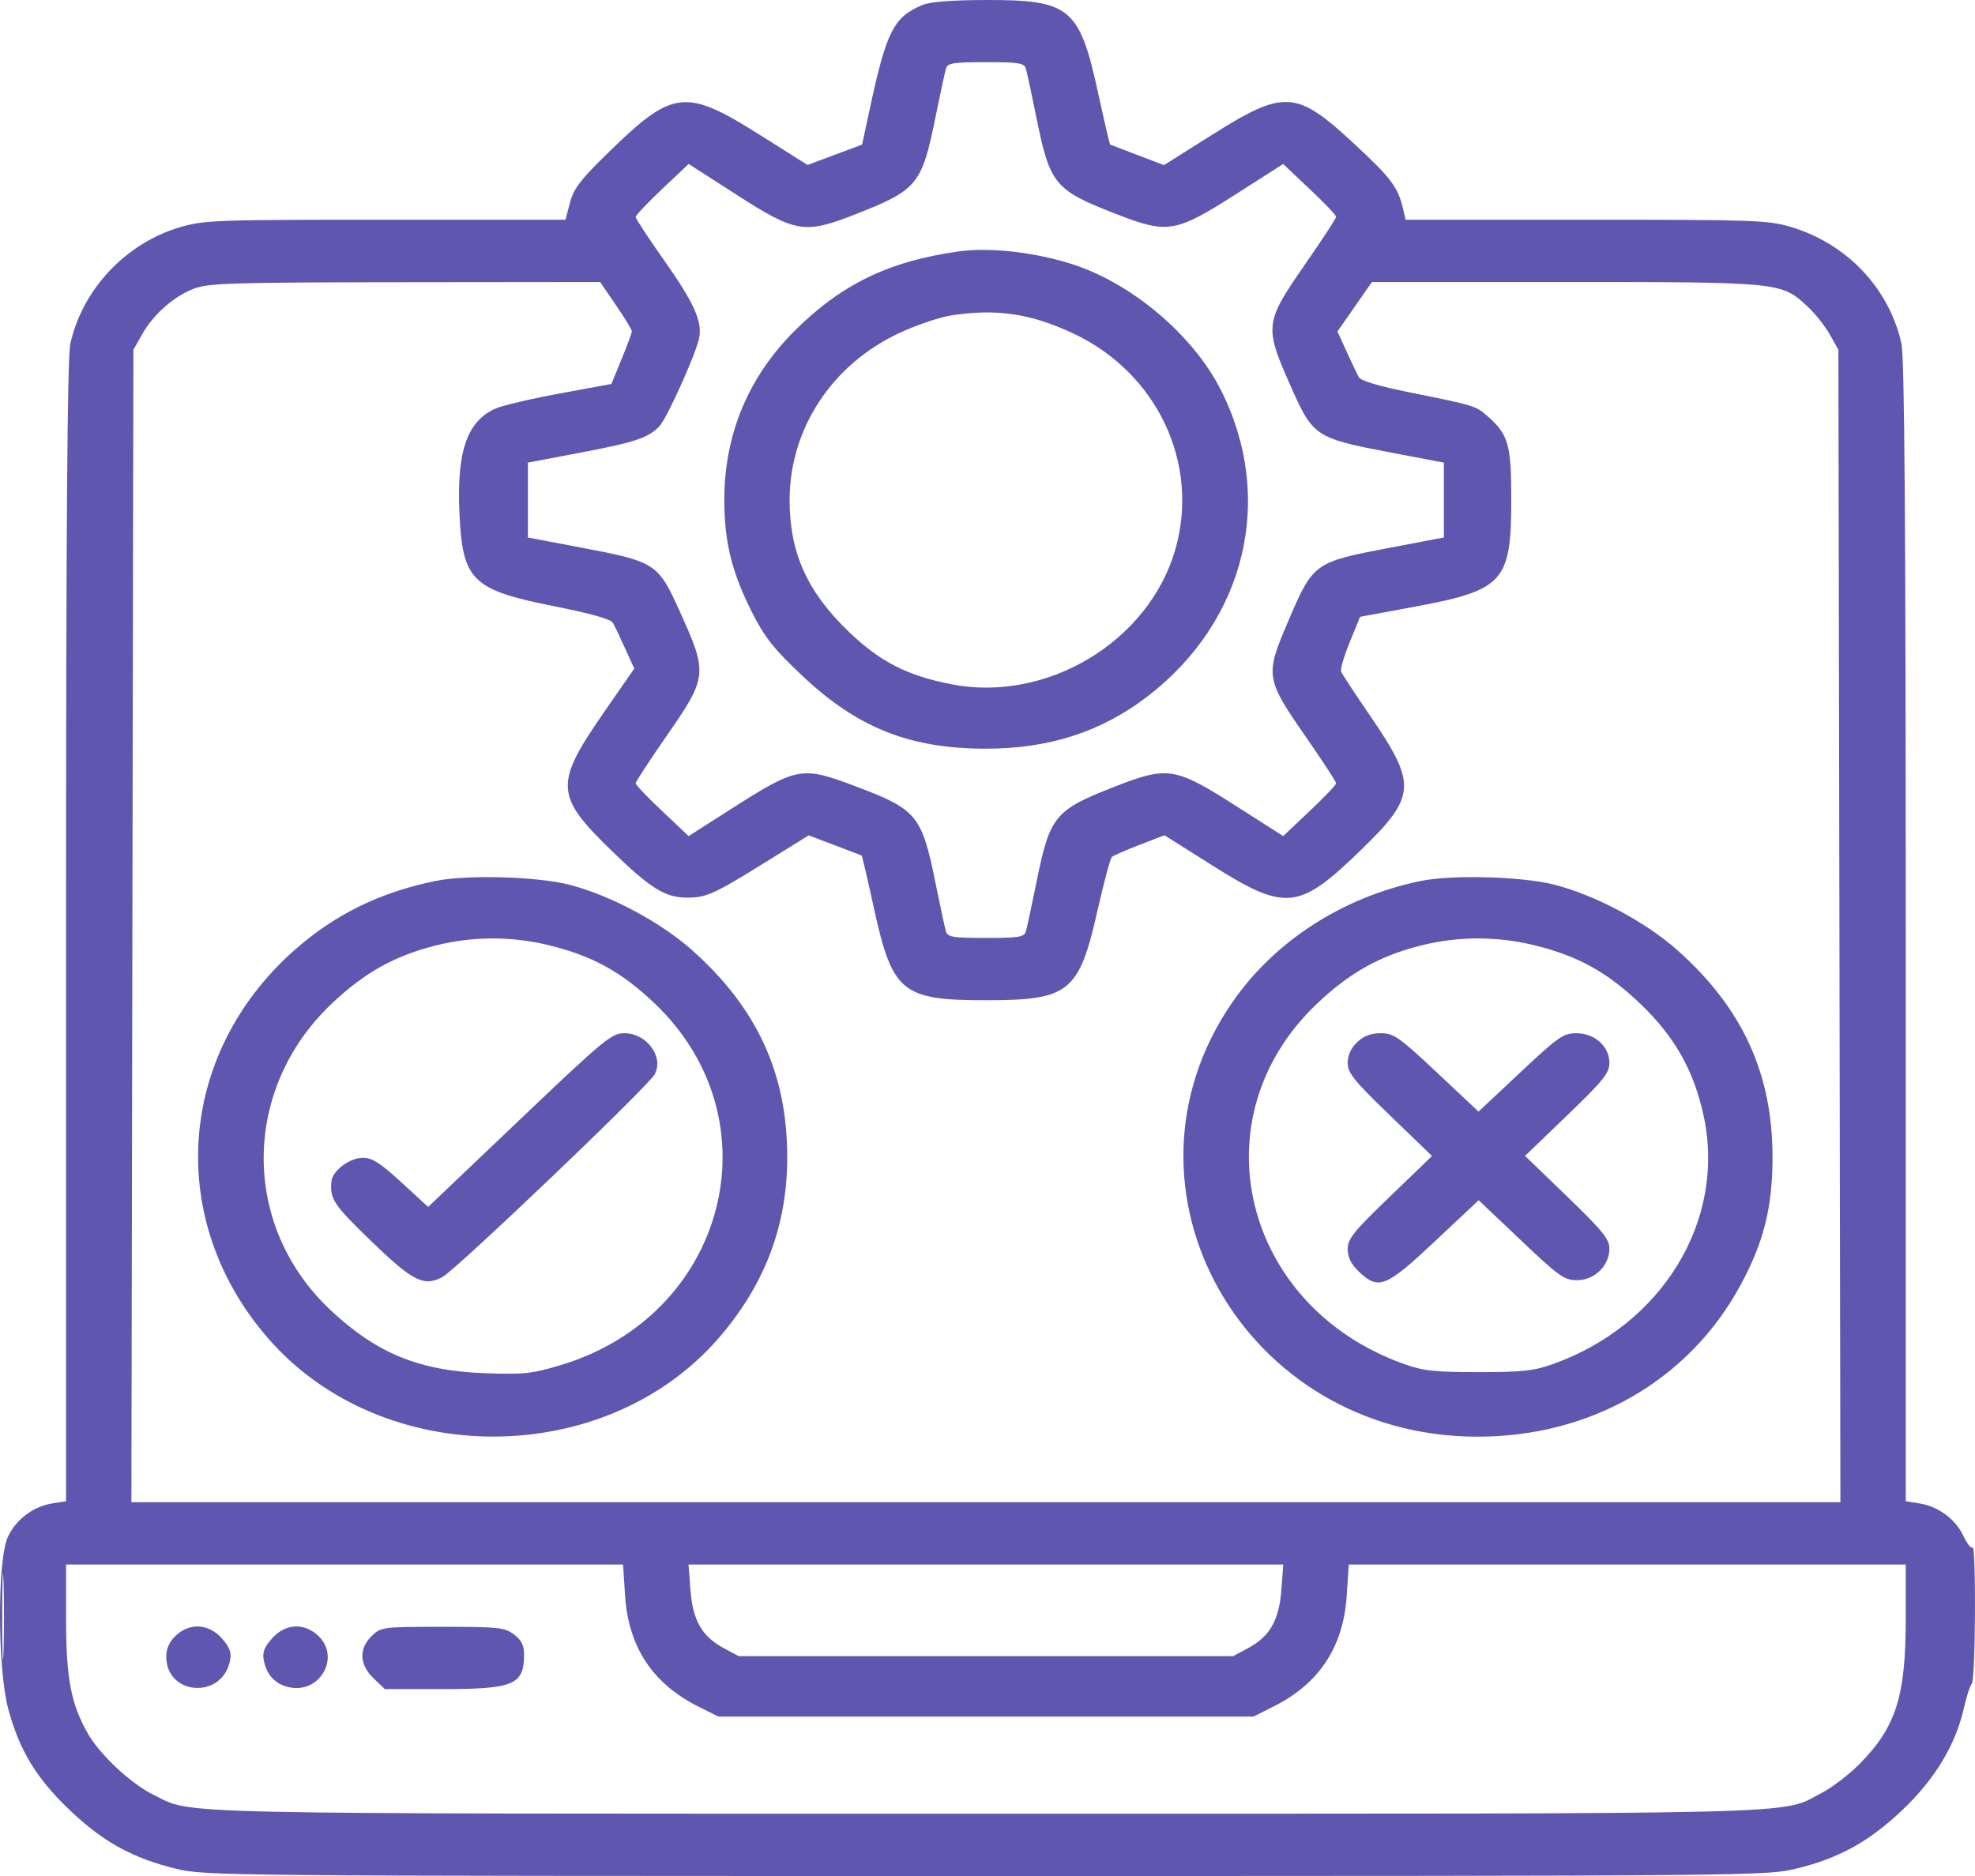 <svg width="60" height="57" viewBox="0 0 60 57" fill="none" xmlns="http://www.w3.org/2000/svg">
<path fill-rule="evenodd" clip-rule="evenodd" d="M28.022 0.152C27.155 0.516 26.933 0.947 26.442 3.225L26.19 4.394L25.361 4.703L24.532 5.012L23.09 4.102C20.848 2.687 20.45 2.726 18.576 4.543C17.644 5.445 17.433 5.716 17.318 6.152L17.179 6.676H11.71C6.546 6.676 6.198 6.689 5.473 6.902C3.825 7.387 2.507 8.784 2.138 10.439C2.044 10.862 2.007 15.934 2.007 28.322V45.614L1.596 45.678C1.018 45.767 0.496 46.157 0.242 46.69C-0.084 47.374 -0.079 50.698 0.25 51.923C0.588 53.181 1.107 54.035 2.12 55C3.132 55.964 4.029 56.458 5.35 56.78C6.235 56.995 6.734 57 29.951 57C53.169 57 53.668 56.995 54.553 56.78C55.869 56.46 56.77 55.964 57.789 55C58.774 54.068 59.411 53.014 59.66 51.908C59.739 51.555 59.848 51.218 59.903 51.16C60.018 51.037 60.038 46.907 59.924 47.016C59.881 47.057 59.755 46.898 59.645 46.662C59.407 46.156 58.877 45.766 58.307 45.678L57.896 45.614V28.322C57.896 15.942 57.859 10.861 57.765 10.439C57.389 8.753 56.103 7.398 54.397 6.893C53.717 6.691 53.287 6.676 48.183 6.676H42.701L42.63 6.37C42.474 5.688 42.273 5.418 41.122 4.353C39.372 2.731 39.016 2.712 36.79 4.116L35.362 5.017L34.557 4.71C34.114 4.541 33.74 4.398 33.726 4.393C33.712 4.387 33.545 3.671 33.355 2.8C32.793 0.23 32.504 -0.007 29.944 0C28.905 0.003 28.254 0.054 28.022 0.152ZM28.738 2.083C28.706 2.19 28.562 2.854 28.42 3.559C28.008 5.603 27.871 5.77 26.008 6.503C24.438 7.12 24.181 7.078 22.353 5.902L20.921 4.982L20.116 5.742C19.674 6.161 19.311 6.544 19.311 6.593C19.311 6.643 19.69 7.22 20.153 7.877C21.091 9.206 21.345 9.772 21.237 10.283C21.131 10.782 20.262 12.707 20.033 12.95C19.7 13.302 19.304 13.435 17.644 13.751L16.038 14.056V15.193V16.331L17.644 16.636C19.928 17.07 19.989 17.11 20.657 18.589C21.508 20.474 21.497 20.565 20.235 22.384C19.727 23.116 19.311 23.753 19.311 23.799C19.311 23.846 19.673 24.226 20.116 24.643L20.92 25.404L22.133 24.629C24.236 23.287 24.338 23.267 26.005 23.896C27.855 24.593 28.006 24.776 28.42 26.828C28.562 27.532 28.706 28.196 28.738 28.303C28.79 28.472 28.953 28.498 29.951 28.498C30.949 28.498 31.113 28.472 31.165 28.303C31.197 28.196 31.34 27.532 31.483 26.828C31.896 24.779 32.033 24.613 33.907 23.885C35.476 23.275 35.707 23.313 37.54 24.482L38.983 25.403L39.787 24.643C40.23 24.225 40.592 23.846 40.592 23.799C40.592 23.753 40.176 23.116 39.668 22.384C38.448 20.627 38.432 20.522 39.119 18.913C39.898 17.089 39.906 17.083 42.259 16.636L43.865 16.331V15.193V14.056L42.259 13.751C39.975 13.317 39.89 13.262 39.234 11.785C38.398 9.906 38.409 9.817 39.668 8.002C40.176 7.27 40.592 6.633 40.592 6.587C40.592 6.541 40.23 6.161 39.787 5.743L38.983 4.983L37.54 5.904C35.707 7.074 35.476 7.112 33.907 6.502C32.033 5.773 31.896 5.607 31.483 3.559C31.34 2.854 31.197 2.19 31.165 2.083C31.113 1.915 30.949 1.889 29.951 1.889C28.953 1.889 28.79 1.915 28.738 2.083ZM29.133 7.638C27.006 7.933 25.548 8.641 24.124 10.068C22.725 11.471 22.004 13.213 22.004 15.193C22.004 16.457 22.233 17.388 22.838 18.589C23.235 19.374 23.497 19.706 24.383 20.541C26.058 22.119 27.646 22.748 29.951 22.748C31.868 22.748 33.448 22.239 34.846 21.171C37.856 18.87 38.753 15.124 37.081 11.833C36.233 10.166 34.372 8.598 32.557 8.021C31.427 7.661 30.061 7.509 29.133 7.638ZM5.893 8.77C5.283 9.001 4.655 9.556 4.311 10.169L4.053 10.628L4.022 28.136L3.992 45.644H29.951H55.911L55.881 28.136L55.85 10.628L55.588 10.162C55.444 9.905 55.137 9.52 54.906 9.306C54.113 8.572 54.075 8.569 47.545 8.569H41.678L41.155 9.32L40.632 10.072L40.91 10.684C41.064 11.021 41.231 11.372 41.282 11.463C41.341 11.569 41.904 11.737 42.825 11.922C44.792 12.318 44.835 12.331 45.189 12.643C45.828 13.208 45.912 13.501 45.912 15.193C45.912 17.672 45.677 17.932 42.993 18.431L41.32 18.741L41.005 19.509C40.832 19.931 40.714 20.335 40.743 20.407C40.772 20.479 41.172 21.088 41.632 21.76C43.055 23.842 43.029 24.195 41.323 25.848C39.454 27.659 39.054 27.698 36.816 26.287L35.376 25.378L34.622 25.668C34.208 25.827 33.828 25.993 33.78 26.037C33.731 26.081 33.535 26.807 33.345 27.65C32.781 30.155 32.488 30.391 29.951 30.391C27.398 30.391 27.109 30.153 26.548 27.586C26.358 26.716 26.191 25.999 26.177 25.994C26.163 25.988 25.795 25.848 25.36 25.682L24.569 25.381L23.211 26.224C21.686 27.171 21.457 27.273 20.871 27.273C20.209 27.273 19.766 26.998 18.58 25.848C16.855 24.176 16.836 23.821 18.358 21.628L19.269 20.315L18.991 19.702C18.838 19.366 18.672 19.015 18.62 18.923C18.56 18.814 17.936 18.638 16.843 18.421C14.332 17.921 14.048 17.641 13.957 15.575C13.874 13.715 14.189 12.803 15.046 12.416C15.253 12.323 16.131 12.116 16.998 11.957L18.574 11.666L18.884 10.91C19.055 10.495 19.195 10.114 19.195 10.065C19.195 10.016 18.978 9.659 18.713 9.272L18.232 8.569L12.312 8.575C7.029 8.58 6.338 8.601 5.893 8.77ZM28.899 9.583C28.546 9.637 27.833 9.879 27.315 10.121C25.271 11.077 23.988 13.033 23.988 15.195C23.988 16.799 24.525 17.988 25.799 19.207C26.74 20.108 27.561 20.527 28.899 20.79C31.796 21.358 34.887 19.505 35.701 16.712C36.464 14.091 35.154 11.317 32.588 10.123C31.297 9.523 30.277 9.373 28.899 9.583ZM13.231 26.767C11.542 27.111 10.159 27.791 8.935 28.878C5.374 32.038 5.032 37.071 8.134 40.651C11.596 44.648 18.375 44.648 21.837 40.651C23.231 39.041 23.913 37.248 23.916 35.178C23.92 32.627 23.005 30.63 21.022 28.867C20.052 28.005 18.507 27.185 17.265 26.874C16.287 26.63 14.178 26.573 13.231 26.767ZM43.164 26.767C40.805 27.248 38.713 28.597 37.431 30.464C33.542 36.125 37.77 43.631 44.859 43.652C48.306 43.662 51.286 41.958 52.859 39.078C53.576 37.767 53.846 36.701 53.849 35.178C53.853 32.627 52.938 30.63 50.955 28.867C49.985 28.005 48.439 27.185 47.198 26.874C46.22 26.63 44.111 26.573 43.164 26.767ZM13.255 28.723C11.988 29.039 11.071 29.551 10.071 30.501C7.343 33.093 7.321 37.234 10.022 39.787C11.426 41.114 12.73 41.651 14.726 41.723C15.899 41.766 16.151 41.74 17.011 41.484C22.061 39.985 23.62 34.053 19.898 30.497C18.888 29.532 17.997 29.041 16.669 28.718C15.543 28.444 14.368 28.445 13.255 28.723ZM43.188 28.723C41.92 29.039 41.004 29.551 40.004 30.501C36.356 33.966 37.737 39.684 42.646 41.441C43.238 41.653 43.57 41.69 44.918 41.69C46.265 41.69 46.598 41.653 47.19 41.441C50.498 40.257 52.427 37.094 51.764 33.94C51.472 32.55 50.885 31.504 49.831 30.497C48.821 29.532 47.93 29.041 46.602 28.718C45.476 28.444 44.3 28.445 43.188 28.723ZM15.779 34.032L13.007 36.671L12.195 35.925C11.556 35.337 11.308 35.178 11.028 35.178C10.618 35.178 10.097 35.571 10.067 35.902C10.02 36.432 10.135 36.605 11.26 37.694C12.532 38.924 12.864 39.096 13.427 38.811C13.824 38.611 19.697 33.004 19.89 32.641C20.174 32.109 19.645 31.393 18.969 31.393C18.579 31.393 18.364 31.571 15.779 34.032ZM41.229 31.666C41.044 31.842 40.942 32.066 40.942 32.295C40.942 32.599 41.131 32.834 42.224 33.888L43.505 35.124L42.224 36.358C41.124 37.417 40.942 37.642 40.942 37.952C40.942 38.202 41.047 38.412 41.284 38.638C41.88 39.206 42.101 39.117 43.593 37.715L44.922 36.467L46.202 37.682C47.364 38.785 47.522 38.897 47.911 38.897C48.442 38.897 48.893 38.456 48.893 37.938C48.893 37.649 48.687 37.395 47.612 36.357L46.331 35.12L47.612 33.887C48.707 32.833 48.893 32.602 48.893 32.296C48.893 31.793 48.448 31.393 47.887 31.393C47.495 31.393 47.338 31.503 46.187 32.583L44.918 33.774L43.649 32.583C42.498 31.503 42.34 31.393 41.948 31.393C41.645 31.393 41.431 31.474 41.229 31.666ZM0.068 49.151C0.068 50.314 0.085 50.775 0.106 50.175C0.127 49.575 0.127 48.623 0.106 48.059C0.085 47.496 0.068 47.987 0.068 49.151ZM2.007 49.183C2.007 50.995 2.155 51.772 2.673 52.679C3.039 53.32 3.997 54.211 4.672 54.539C5.901 55.136 4.616 55.107 29.951 55.107C55.595 55.107 54.047 55.146 55.346 54.473C55.657 54.312 56.168 53.921 56.482 53.606C57.6 52.479 57.896 51.554 57.896 49.183V47.536H49.436H40.975L40.913 48.485C40.811 50.04 40.077 51.154 38.696 51.847L38.078 52.157H29.951H21.825L21.207 51.847C19.826 51.154 19.092 50.04 18.99 48.485L18.928 47.536H10.467H2.007V49.183ZM20.975 48.305C21.044 49.228 21.326 49.723 21.982 50.074L22.442 50.32H29.951H37.461L37.921 50.074C38.577 49.723 38.859 49.228 38.928 48.305L38.986 47.536H29.951H20.917L20.975 48.305ZM5.334 49.703C5.142 49.885 5.048 50.098 5.05 50.343C5.062 51.52 6.741 51.632 6.985 50.472C7.04 50.211 6.986 50.06 6.742 49.783C6.34 49.329 5.761 49.295 5.334 49.703ZM8.262 49.783C8.018 50.06 7.964 50.211 8.019 50.472C8.11 50.905 8.379 51.181 8.793 51.267C9.725 51.462 10.349 50.349 9.67 49.703C9.243 49.295 8.664 49.329 8.262 49.783ZM11.297 49.703C10.895 50.086 10.915 50.581 11.351 50.996L11.693 51.322H13.404C15.617 51.322 15.921 51.194 15.921 50.263C15.921 49.993 15.836 49.827 15.613 49.66C15.33 49.448 15.149 49.429 13.444 49.429C11.625 49.429 11.577 49.435 11.297 49.703Z" fill="#5F56AF"/>
</svg>
